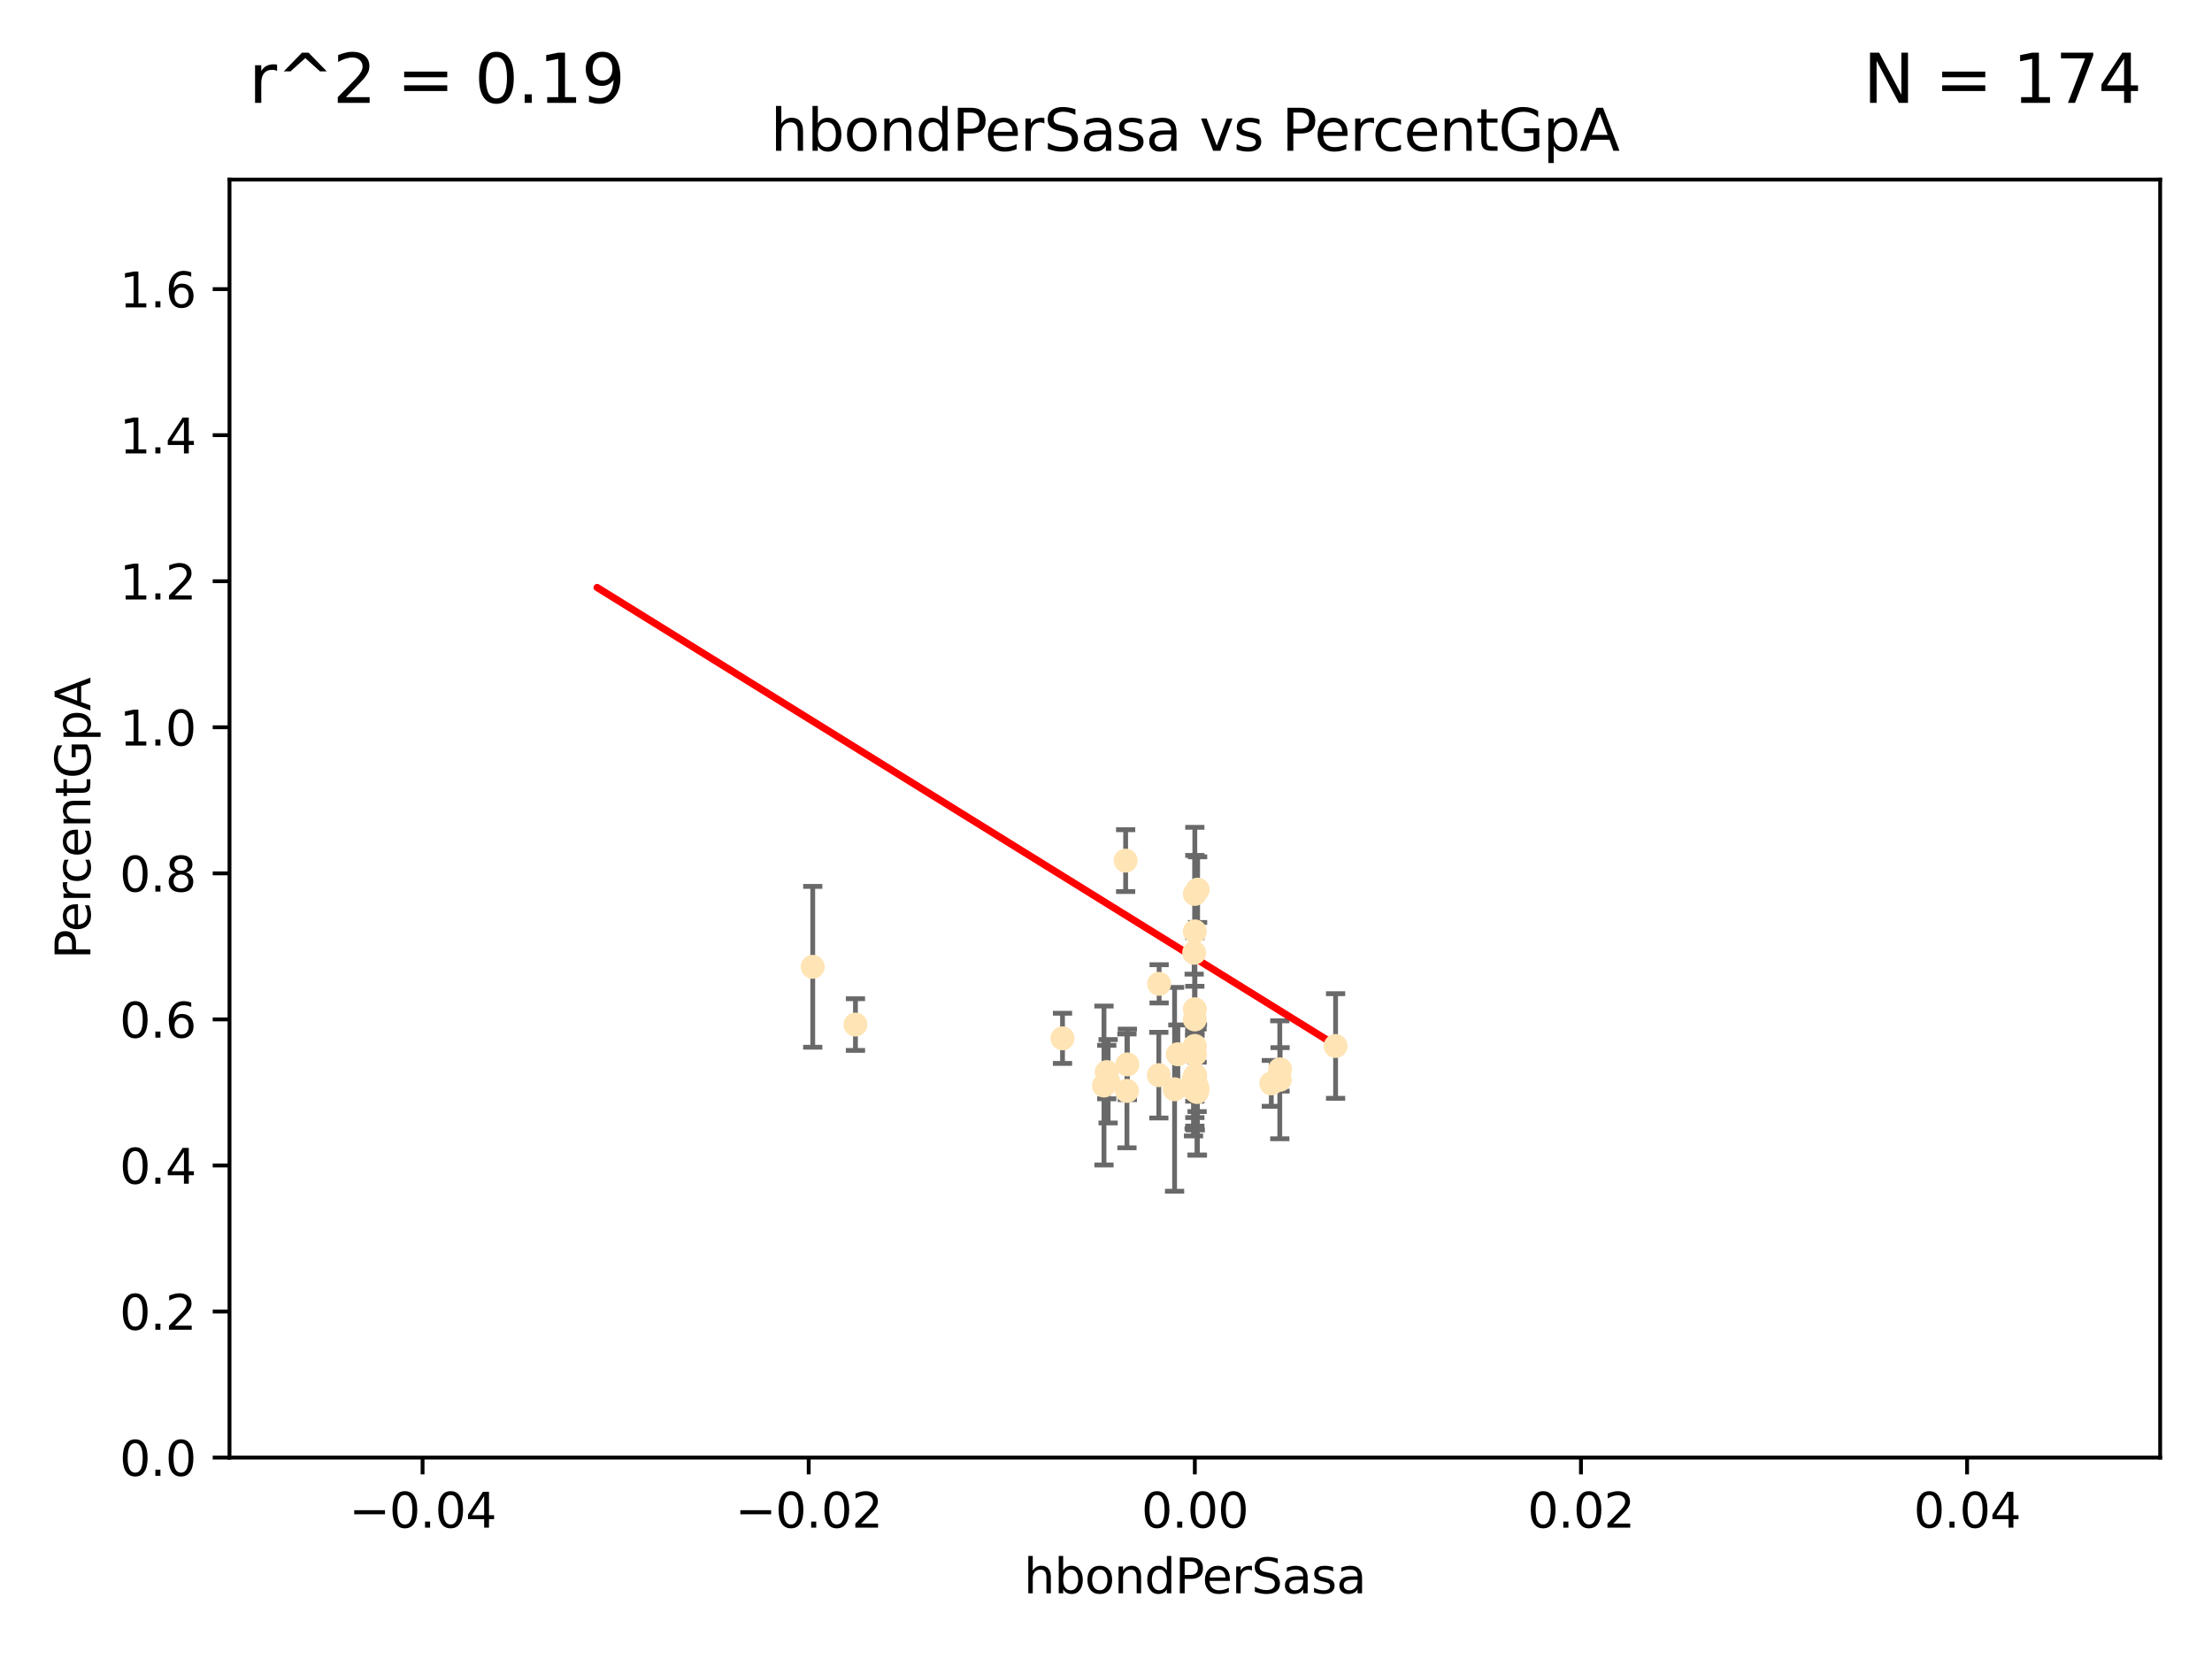 <?xml version="1.0" encoding="utf-8" standalone="no"?>
<!DOCTYPE svg PUBLIC "-//W3C//DTD SVG 1.1//EN"
  "http://www.w3.org/Graphics/SVG/1.1/DTD/svg11.dtd">
<svg xmlns:xlink="http://www.w3.org/1999/xlink" width="460.8pt" height="345.6pt" viewBox="0 0 460.8 345.6" xmlns="http://www.w3.org/2000/svg" version="1.1">
 <defs>
  <style type="text/css">*{stroke-linejoin: round; stroke-linecap: butt}</style>
 </defs>
 <g id="figure_1">
  <g id="patch_1">
   <path d="M 0 345.6 
L 460.8 345.6 
L 460.8 0 
L 0 0 
z
" style="fill: #ffffff"/>
  </g>
  <g id="axes_1">
   <g id="patch_2">
    <path d="M 47.81 303.64 
L 450 303.64 
L 450 37.411 
L 47.81 37.411 
z
" style="fill: #ffffff"/>
   </g>
   <g id="PathCollection_1">
    <defs>
     <path id="m3759fc45ab" d="M 0 1.118 
C 0.297 1.118 0.581 1 0.791 0.791 
C 1 0.581 1.118 0.297 1.118 0 
C 1.118 -0.297 1 -0.581 0.791 -0.791 
C 0.581 -1 0.297 -1.118 0 -1.118 
C -0.297 -1.118 -0.581 -1 -0.791 -0.791 
C -1 -0.581 -1.118 -0.297 -1.118 0 
C -1.118 0.297 -1 0.581 -0.791 0.791 
C -0.581 1 -0.297 1.118 0 1.118 
z
" style="stroke: #ffe4b5"/>
    </defs>
    <g clip-path="url(#pe366be7e6b)">
     <use xlink:href="#m3759fc45ab" x="249.382" y="226.411" style="fill: #ffe4b5; stroke: #ffe4b5"/>
     <use xlink:href="#m3759fc45ab" x="234.852" y="221.731" style="fill: #ffe4b5; stroke: #ffe4b5"/>
     <use xlink:href="#m3759fc45ab" x="248.905" y="186.224" style="fill: #ffe4b5; stroke: #ffe4b5"/>
     <use xlink:href="#m3759fc45ab" x="241.405" y="223.977" style="fill: #ffe4b5; stroke: #ffe4b5"/>
     <use xlink:href="#m3759fc45ab" x="230.842" y="225.249" style="fill: #ffe4b5; stroke: #ffe4b5"/>
     <use xlink:href="#m3759fc45ab" x="245.37" y="219.624" style="fill: #ffe4b5; stroke: #ffe4b5"/>
     <use xlink:href="#m3759fc45ab" x="229.982" y="226.135" style="fill: #ffe4b5; stroke: #ffe4b5"/>
     <use xlink:href="#m3759fc45ab" x="234.493" y="179.285" style="fill: #ffe4b5; stroke: #ffe4b5"/>
     <use xlink:href="#m3759fc45ab" x="248.905" y="224.484" style="fill: #ffe4b5; stroke: #ffe4b5"/>
     <use xlink:href="#m3759fc45ab" x="230.557" y="223.332" style="fill: #ffe4b5; stroke: #ffe4b5"/>
     <use xlink:href="#m3759fc45ab" x="264.839" y="225.686" style="fill: #ffe4b5; stroke: #ffe4b5"/>
     <use xlink:href="#m3759fc45ab" x="248.905" y="210.247" style="fill: #ffe4b5; stroke: #ffe4b5"/>
     <use xlink:href="#m3759fc45ab" x="248.931" y="219.631" style="fill: #ffe4b5; stroke: #ffe4b5"/>
     <use xlink:href="#m3759fc45ab" x="248.765" y="198.481" style="fill: #ffe4b5; stroke: #ffe4b5"/>
     <use xlink:href="#m3759fc45ab" x="241.469" y="204.951" style="fill: #ffe4b5; stroke: #ffe4b5"/>
     <use xlink:href="#m3759fc45ab" x="221.34" y="216.303" style="fill: #ffe4b5; stroke: #ffe4b5"/>
     <use xlink:href="#m3759fc45ab" x="249.445" y="227.029" style="fill: #ffe4b5; stroke: #ffe4b5"/>
     <use xlink:href="#m3759fc45ab" x="248.625" y="225.021" style="fill: #ffe4b5; stroke: #ffe4b5"/>
     <use xlink:href="#m3759fc45ab" x="248.765" y="227.043" style="fill: #ffe4b5; stroke: #ffe4b5"/>
     <use xlink:href="#m3759fc45ab" x="248.905" y="217.887" style="fill: #ffe4b5; stroke: #ffe4b5"/>
     <use xlink:href="#m3759fc45ab" x="248.905" y="194.031" style="fill: #ffe4b5; stroke: #ffe4b5"/>
     <use xlink:href="#m3759fc45ab" x="244.687" y="226.92" style="fill: #ffe4b5; stroke: #ffe4b5"/>
     <use xlink:href="#m3759fc45ab" x="266.604" y="224.942" style="fill: #ffe4b5; stroke: #ffe4b5"/>
     <use xlink:href="#m3759fc45ab" x="248.905" y="224.228" style="fill: #ffe4b5; stroke: #ffe4b5"/>
     <use xlink:href="#m3759fc45ab" x="278.229" y="217.903" style="fill: #ffe4b5; stroke: #ffe4b5"/>
     <use xlink:href="#m3759fc45ab" x="249.486" y="185.331" style="fill: #ffe4b5; stroke: #ffe4b5"/>
     <use xlink:href="#m3759fc45ab" x="234.763" y="227.252" style="fill: #ffe4b5; stroke: #ffe4b5"/>
     <use xlink:href="#m3759fc45ab" x="249.001" y="224.019" style="fill: #ffe4b5; stroke: #ffe4b5"/>
     <use xlink:href="#m3759fc45ab" x="178.207" y="213.437" style="fill: #ffe4b5; stroke: #ffe4b5"/>
     <use xlink:href="#m3759fc45ab" x="169.309" y="201.405" style="fill: #ffe4b5; stroke: #ffe4b5"/>
     <use xlink:href="#m3759fc45ab" x="249.365" y="227.487" style="fill: #ffe4b5; stroke: #ffe4b5"/>
     <use xlink:href="#m3759fc45ab" x="266.664" y="222.767" style="fill: #ffe4b5; stroke: #ffe4b5"/>
     <use xlink:href="#m3759fc45ab" x="248.905" y="212.364" style="fill: #ffe4b5; stroke: #ffe4b5"/>
    </g>
   </g>
   <g id="matplotlib.axis_1">
    <g id="xtick_1">
     <g id="line2d_1">
      <defs>
       <path id="m022134bac7" d="M 0 0 
L 0 3.5 
" style="stroke: #000000; stroke-width: 0.8"/>
      </defs>
      <g>
       <use xlink:href="#m022134bac7" x="88.029" y="303.64" style="stroke: #000000; stroke-width: 0.8"/>
      </g>
     </g>
     <g id="text_1">
      <!-- −0.04 -->
      <g transform="translate(72.706 318.238)scale(0.1 -0.1)">
       <defs>
        <path id="DejaVuSans-2212" d="M 678 2272 
L 4684 2272 
L 4684 1741 
L 678 1741 
L 678 2272 
z
" transform="scale(0.016)"/>
        <path id="DejaVuSans-30" d="M 2034 4250 
Q 1547 4250 1301 3770 
Q 1056 3291 1056 2328 
Q 1056 1369 1301 889 
Q 1547 409 2034 409 
Q 2525 409 2770 889 
Q 3016 1369 3016 2328 
Q 3016 3291 2770 3770 
Q 2525 4250 2034 4250 
z
M 2034 4750 
Q 2819 4750 3233 4129 
Q 3647 3509 3647 2328 
Q 3647 1150 3233 529 
Q 2819 -91 2034 -91 
Q 1250 -91 836 529 
Q 422 1150 422 2328 
Q 422 3509 836 4129 
Q 1250 4750 2034 4750 
z
" transform="scale(0.016)"/>
        <path id="DejaVuSans-2e" d="M 684 794 
L 1344 794 
L 1344 0 
L 684 0 
L 684 794 
z
" transform="scale(0.016)"/>
        <path id="DejaVuSans-34" d="M 2419 4116 
L 825 1625 
L 2419 1625 
L 2419 4116 
z
M 2253 4666 
L 3047 4666 
L 3047 1625 
L 3713 1625 
L 3713 1100 
L 3047 1100 
L 3047 0 
L 2419 0 
L 2419 1100 
L 313 1100 
L 313 1709 
L 2253 4666 
z
" transform="scale(0.016)"/>
       </defs>
       <use xlink:href="#DejaVuSans-2212"/>
       <use xlink:href="#DejaVuSans-30" x="83.789"/>
       <use xlink:href="#DejaVuSans-2e" x="147.412"/>
       <use xlink:href="#DejaVuSans-30" x="179.199"/>
       <use xlink:href="#DejaVuSans-34" x="242.822"/>
      </g>
     </g>
    </g>
    <g id="xtick_2">
     <g id="line2d_2">
      <g>
       <use xlink:href="#m022134bac7" x="168.467" y="303.64" style="stroke: #000000; stroke-width: 0.8"/>
      </g>
     </g>
     <g id="text_2">
      <!-- −0.02 -->
      <g transform="translate(153.144 318.238)scale(0.1 -0.1)">
       <defs>
        <path id="DejaVuSans-32" d="M 1228 531 
L 3431 531 
L 3431 0 
L 469 0 
L 469 531 
Q 828 903 1448 1529 
Q 2069 2156 2228 2338 
Q 2531 2678 2651 2914 
Q 2772 3150 2772 3378 
Q 2772 3750 2511 3984 
Q 2250 4219 1831 4219 
Q 1534 4219 1204 4116 
Q 875 4013 500 3803 
L 500 4441 
Q 881 4594 1212 4672 
Q 1544 4750 1819 4750 
Q 2544 4750 2975 4387 
Q 3406 4025 3406 3419 
Q 3406 3131 3298 2873 
Q 3191 2616 2906 2266 
Q 2828 2175 2409 1742 
Q 1991 1309 1228 531 
z
" transform="scale(0.016)"/>
       </defs>
       <use xlink:href="#DejaVuSans-2212"/>
       <use xlink:href="#DejaVuSans-30" x="83.789"/>
       <use xlink:href="#DejaVuSans-2e" x="147.412"/>
       <use xlink:href="#DejaVuSans-30" x="179.199"/>
       <use xlink:href="#DejaVuSans-32" x="242.822"/>
      </g>
     </g>
    </g>
    <g id="xtick_3">
     <g id="line2d_3">
      <g>
       <use xlink:href="#m022134bac7" x="248.905" y="303.64" style="stroke: #000000; stroke-width: 0.8"/>
      </g>
     </g>
     <g id="text_3">
      <!-- 0.00 -->
      <g transform="translate(237.772 318.238)scale(0.1 -0.1)">
       <use xlink:href="#DejaVuSans-30"/>
       <use xlink:href="#DejaVuSans-2e" x="63.623"/>
       <use xlink:href="#DejaVuSans-30" x="95.41"/>
       <use xlink:href="#DejaVuSans-30" x="159.033"/>
      </g>
     </g>
    </g>
    <g id="xtick_4">
     <g id="line2d_4">
      <g>
       <use xlink:href="#m022134bac7" x="329.343" y="303.64" style="stroke: #000000; stroke-width: 0.8"/>
      </g>
     </g>
     <g id="text_4">
      <!-- 0.02 -->
      <g transform="translate(318.21 318.238)scale(0.1 -0.1)">
       <use xlink:href="#DejaVuSans-30"/>
       <use xlink:href="#DejaVuSans-2e" x="63.623"/>
       <use xlink:href="#DejaVuSans-30" x="95.41"/>
       <use xlink:href="#DejaVuSans-32" x="159.033"/>
      </g>
     </g>
    </g>
    <g id="xtick_5">
     <g id="line2d_5">
      <g>
       <use xlink:href="#m022134bac7" x="409.781" y="303.64" style="stroke: #000000; stroke-width: 0.8"/>
      </g>
     </g>
     <g id="text_5">
      <!-- 0.04 -->
      <g transform="translate(398.648 318.238)scale(0.1 -0.1)">
       <use xlink:href="#DejaVuSans-30"/>
       <use xlink:href="#DejaVuSans-2e" x="63.623"/>
       <use xlink:href="#DejaVuSans-30" x="95.41"/>
       <use xlink:href="#DejaVuSans-34" x="159.033"/>
      </g>
     </g>
    </g>
    <g id="text_6">
     <!-- hbondPerSasa -->
     <g transform="translate(213.287 331.917)scale(0.1 -0.1)">
      <defs>
       <path id="DejaVuSans-68" d="M 3513 2113 
L 3513 0 
L 2938 0 
L 2938 2094 
Q 2938 2591 2744 2837 
Q 2550 3084 2163 3084 
Q 1697 3084 1428 2787 
Q 1159 2491 1159 1978 
L 1159 0 
L 581 0 
L 581 4863 
L 1159 4863 
L 1159 2956 
Q 1366 3272 1645 3428 
Q 1925 3584 2291 3584 
Q 2894 3584 3203 3211 
Q 3513 2838 3513 2113 
z
" transform="scale(0.016)"/>
       <path id="DejaVuSans-62" d="M 3116 1747 
Q 3116 2381 2855 2742 
Q 2594 3103 2138 3103 
Q 1681 3103 1420 2742 
Q 1159 2381 1159 1747 
Q 1159 1113 1420 752 
Q 1681 391 2138 391 
Q 2594 391 2855 752 
Q 3116 1113 3116 1747 
z
M 1159 2969 
Q 1341 3281 1617 3432 
Q 1894 3584 2278 3584 
Q 2916 3584 3314 3078 
Q 3713 2572 3713 1747 
Q 3713 922 3314 415 
Q 2916 -91 2278 -91 
Q 1894 -91 1617 61 
Q 1341 213 1159 525 
L 1159 0 
L 581 0 
L 581 4863 
L 1159 4863 
L 1159 2969 
z
" transform="scale(0.016)"/>
       <path id="DejaVuSans-6f" d="M 1959 3097 
Q 1497 3097 1228 2736 
Q 959 2375 959 1747 
Q 959 1119 1226 758 
Q 1494 397 1959 397 
Q 2419 397 2687 759 
Q 2956 1122 2956 1747 
Q 2956 2369 2687 2733 
Q 2419 3097 1959 3097 
z
M 1959 3584 
Q 2709 3584 3137 3096 
Q 3566 2609 3566 1747 
Q 3566 888 3137 398 
Q 2709 -91 1959 -91 
Q 1206 -91 779 398 
Q 353 888 353 1747 
Q 353 2609 779 3096 
Q 1206 3584 1959 3584 
z
" transform="scale(0.016)"/>
       <path id="DejaVuSans-6e" d="M 3513 2113 
L 3513 0 
L 2938 0 
L 2938 2094 
Q 2938 2591 2744 2837 
Q 2550 3084 2163 3084 
Q 1697 3084 1428 2787 
Q 1159 2491 1159 1978 
L 1159 0 
L 581 0 
L 581 3500 
L 1159 3500 
L 1159 2956 
Q 1366 3272 1645 3428 
Q 1925 3584 2291 3584 
Q 2894 3584 3203 3211 
Q 3513 2838 3513 2113 
z
" transform="scale(0.016)"/>
       <path id="DejaVuSans-64" d="M 2906 2969 
L 2906 4863 
L 3481 4863 
L 3481 0 
L 2906 0 
L 2906 525 
Q 2725 213 2448 61 
Q 2172 -91 1784 -91 
Q 1150 -91 751 415 
Q 353 922 353 1747 
Q 353 2572 751 3078 
Q 1150 3584 1784 3584 
Q 2172 3584 2448 3432 
Q 2725 3281 2906 2969 
z
M 947 1747 
Q 947 1113 1208 752 
Q 1469 391 1925 391 
Q 2381 391 2643 752 
Q 2906 1113 2906 1747 
Q 2906 2381 2643 2742 
Q 2381 3103 1925 3103 
Q 1469 3103 1208 2742 
Q 947 2381 947 1747 
z
" transform="scale(0.016)"/>
       <path id="DejaVuSans-50" d="M 1259 4147 
L 1259 2394 
L 2053 2394 
Q 2494 2394 2734 2622 
Q 2975 2850 2975 3272 
Q 2975 3691 2734 3919 
Q 2494 4147 2053 4147 
L 1259 4147 
z
M 628 4666 
L 2053 4666 
Q 2838 4666 3239 4311 
Q 3641 3956 3641 3272 
Q 3641 2581 3239 2228 
Q 2838 1875 2053 1875 
L 1259 1875 
L 1259 0 
L 628 0 
L 628 4666 
z
" transform="scale(0.016)"/>
       <path id="DejaVuSans-65" d="M 3597 1894 
L 3597 1613 
L 953 1613 
Q 991 1019 1311 708 
Q 1631 397 2203 397 
Q 2534 397 2845 478 
Q 3156 559 3463 722 
L 3463 178 
Q 3153 47 2828 -22 
Q 2503 -91 2169 -91 
Q 1331 -91 842 396 
Q 353 884 353 1716 
Q 353 2575 817 3079 
Q 1281 3584 2069 3584 
Q 2775 3584 3186 3129 
Q 3597 2675 3597 1894 
z
M 3022 2063 
Q 3016 2534 2758 2815 
Q 2500 3097 2075 3097 
Q 1594 3097 1305 2825 
Q 1016 2553 972 2059 
L 3022 2063 
z
" transform="scale(0.016)"/>
       <path id="DejaVuSans-72" d="M 2631 2963 
Q 2534 3019 2420 3045 
Q 2306 3072 2169 3072 
Q 1681 3072 1420 2755 
Q 1159 2438 1159 1844 
L 1159 0 
L 581 0 
L 581 3500 
L 1159 3500 
L 1159 2956 
Q 1341 3275 1631 3429 
Q 1922 3584 2338 3584 
Q 2397 3584 2469 3576 
Q 2541 3569 2628 3553 
L 2631 2963 
z
" transform="scale(0.016)"/>
       <path id="DejaVuSans-53" d="M 3425 4513 
L 3425 3897 
Q 3066 4069 2747 4153 
Q 2428 4238 2131 4238 
Q 1616 4238 1336 4038 
Q 1056 3838 1056 3469 
Q 1056 3159 1242 3001 
Q 1428 2844 1947 2747 
L 2328 2669 
Q 3034 2534 3370 2195 
Q 3706 1856 3706 1288 
Q 3706 609 3251 259 
Q 2797 -91 1919 -91 
Q 1588 -91 1214 -16 
Q 841 59 441 206 
L 441 856 
Q 825 641 1194 531 
Q 1563 422 1919 422 
Q 2459 422 2753 634 
Q 3047 847 3047 1241 
Q 3047 1584 2836 1778 
Q 2625 1972 2144 2069 
L 1759 2144 
Q 1053 2284 737 2584 
Q 422 2884 422 3419 
Q 422 4038 858 4394 
Q 1294 4750 2059 4750 
Q 2388 4750 2728 4690 
Q 3069 4631 3425 4513 
z
" transform="scale(0.016)"/>
       <path id="DejaVuSans-61" d="M 2194 1759 
Q 1497 1759 1228 1600 
Q 959 1441 959 1056 
Q 959 750 1161 570 
Q 1363 391 1709 391 
Q 2188 391 2477 730 
Q 2766 1069 2766 1631 
L 2766 1759 
L 2194 1759 
z
M 3341 1997 
L 3341 0 
L 2766 0 
L 2766 531 
Q 2569 213 2275 61 
Q 1981 -91 1556 -91 
Q 1019 -91 701 211 
Q 384 513 384 1019 
Q 384 1609 779 1909 
Q 1175 2209 1959 2209 
L 2766 2209 
L 2766 2266 
Q 2766 2663 2505 2880 
Q 2244 3097 1772 3097 
Q 1472 3097 1187 3025 
Q 903 2953 641 2809 
L 641 3341 
Q 956 3463 1253 3523 
Q 1550 3584 1831 3584 
Q 2591 3584 2966 3190 
Q 3341 2797 3341 1997 
z
" transform="scale(0.016)"/>
       <path id="DejaVuSans-73" d="M 2834 3397 
L 2834 2853 
Q 2591 2978 2328 3040 
Q 2066 3103 1784 3103 
Q 1356 3103 1142 2972 
Q 928 2841 928 2578 
Q 928 2378 1081 2264 
Q 1234 2150 1697 2047 
L 1894 2003 
Q 2506 1872 2764 1633 
Q 3022 1394 3022 966 
Q 3022 478 2636 193 
Q 2250 -91 1575 -91 
Q 1294 -91 989 -36 
Q 684 19 347 128 
L 347 722 
Q 666 556 975 473 
Q 1284 391 1588 391 
Q 1994 391 2212 530 
Q 2431 669 2431 922 
Q 2431 1156 2273 1281 
Q 2116 1406 1581 1522 
L 1381 1569 
Q 847 1681 609 1914 
Q 372 2147 372 2553 
Q 372 3047 722 3315 
Q 1072 3584 1716 3584 
Q 2034 3584 2315 3537 
Q 2597 3491 2834 3397 
z
" transform="scale(0.016)"/>
      </defs>
      <use xlink:href="#DejaVuSans-68"/>
      <use xlink:href="#DejaVuSans-62" x="63.379"/>
      <use xlink:href="#DejaVuSans-6f" x="126.855"/>
      <use xlink:href="#DejaVuSans-6e" x="188.037"/>
      <use xlink:href="#DejaVuSans-64" x="251.416"/>
      <use xlink:href="#DejaVuSans-50" x="314.893"/>
      <use xlink:href="#DejaVuSans-65" x="371.57"/>
      <use xlink:href="#DejaVuSans-72" x="433.094"/>
      <use xlink:href="#DejaVuSans-53" x="474.207"/>
      <use xlink:href="#DejaVuSans-61" x="537.684"/>
      <use xlink:href="#DejaVuSans-73" x="598.963"/>
      <use xlink:href="#DejaVuSans-61" x="651.062"/>
     </g>
    </g>
   </g>
   <g id="matplotlib.axis_2">
    <g id="ytick_1">
     <g id="line2d_6">
      <defs>
       <path id="m43d7840728" d="M 0 0 
L -3.5 0 
" style="stroke: #000000; stroke-width: 0.8"/>
      </defs>
      <g>
       <use xlink:href="#m43d7840728" x="47.81" y="303.64" style="stroke: #000000; stroke-width: 0.8"/>
      </g>
     </g>
     <g id="text_7">
      <!-- 0.0 -->
      <g transform="translate(24.907 307.439)scale(0.1 -0.1)">
       <use xlink:href="#DejaVuSans-30"/>
       <use xlink:href="#DejaVuSans-2e" x="63.623"/>
       <use xlink:href="#DejaVuSans-30" x="95.41"/>
      </g>
     </g>
    </g>
    <g id="ytick_2">
     <g id="line2d_7">
      <g>
       <use xlink:href="#m43d7840728" x="47.81" y="273.214" style="stroke: #000000; stroke-width: 0.8"/>
      </g>
     </g>
     <g id="text_8">
      <!-- 0.2 -->
      <g transform="translate(24.907 277.013)scale(0.1 -0.1)">
       <use xlink:href="#DejaVuSans-30"/>
       <use xlink:href="#DejaVuSans-2e" x="63.623"/>
       <use xlink:href="#DejaVuSans-32" x="95.41"/>
      </g>
     </g>
    </g>
    <g id="ytick_3">
     <g id="line2d_8">
      <g>
       <use xlink:href="#m43d7840728" x="47.81" y="242.788" style="stroke: #000000; stroke-width: 0.8"/>
      </g>
     </g>
     <g id="text_9">
      <!-- 0.4 -->
      <g transform="translate(24.907 246.587)scale(0.1 -0.1)">
       <use xlink:href="#DejaVuSans-30"/>
       <use xlink:href="#DejaVuSans-2e" x="63.623"/>
       <use xlink:href="#DejaVuSans-34" x="95.41"/>
      </g>
     </g>
    </g>
    <g id="ytick_4">
     <g id="line2d_9">
      <g>
       <use xlink:href="#m43d7840728" x="47.81" y="212.362" style="stroke: #000000; stroke-width: 0.8"/>
      </g>
     </g>
     <g id="text_10">
      <!-- 0.6 -->
      <g transform="translate(24.907 216.161)scale(0.1 -0.1)">
       <defs>
        <path id="DejaVuSans-36" d="M 2113 2584 
Q 1688 2584 1439 2293 
Q 1191 2003 1191 1497 
Q 1191 994 1439 701 
Q 1688 409 2113 409 
Q 2538 409 2786 701 
Q 3034 994 3034 1497 
Q 3034 2003 2786 2293 
Q 2538 2584 2113 2584 
z
M 3366 4563 
L 3366 3988 
Q 3128 4100 2886 4159 
Q 2644 4219 2406 4219 
Q 1781 4219 1451 3797 
Q 1122 3375 1075 2522 
Q 1259 2794 1537 2939 
Q 1816 3084 2150 3084 
Q 2853 3084 3261 2657 
Q 3669 2231 3669 1497 
Q 3669 778 3244 343 
Q 2819 -91 2113 -91 
Q 1303 -91 875 529 
Q 447 1150 447 2328 
Q 447 3434 972 4092 
Q 1497 4750 2381 4750 
Q 2619 4750 2861 4703 
Q 3103 4656 3366 4563 
z
" transform="scale(0.016)"/>
       </defs>
       <use xlink:href="#DejaVuSans-30"/>
       <use xlink:href="#DejaVuSans-2e" x="63.623"/>
       <use xlink:href="#DejaVuSans-36" x="95.41"/>
      </g>
     </g>
    </g>
    <g id="ytick_5">
     <g id="line2d_10">
      <g>
       <use xlink:href="#m43d7840728" x="47.81" y="181.935" style="stroke: #000000; stroke-width: 0.8"/>
      </g>
     </g>
     <g id="text_11">
      <!-- 0.8 -->
      <g transform="translate(24.907 185.735)scale(0.1 -0.1)">
       <defs>
        <path id="DejaVuSans-38" d="M 2034 2216 
Q 1584 2216 1326 1975 
Q 1069 1734 1069 1313 
Q 1069 891 1326 650 
Q 1584 409 2034 409 
Q 2484 409 2743 651 
Q 3003 894 3003 1313 
Q 3003 1734 2745 1975 
Q 2488 2216 2034 2216 
z
M 1403 2484 
Q 997 2584 770 2862 
Q 544 3141 544 3541 
Q 544 4100 942 4425 
Q 1341 4750 2034 4750 
Q 2731 4750 3128 4425 
Q 3525 4100 3525 3541 
Q 3525 3141 3298 2862 
Q 3072 2584 2669 2484 
Q 3125 2378 3379 2068 
Q 3634 1759 3634 1313 
Q 3634 634 3220 271 
Q 2806 -91 2034 -91 
Q 1263 -91 848 271 
Q 434 634 434 1313 
Q 434 1759 690 2068 
Q 947 2378 1403 2484 
z
M 1172 3481 
Q 1172 3119 1398 2916 
Q 1625 2713 2034 2713 
Q 2441 2713 2670 2916 
Q 2900 3119 2900 3481 
Q 2900 3844 2670 4047 
Q 2441 4250 2034 4250 
Q 1625 4250 1398 4047 
Q 1172 3844 1172 3481 
z
" transform="scale(0.016)"/>
       </defs>
       <use xlink:href="#DejaVuSans-30"/>
       <use xlink:href="#DejaVuSans-2e" x="63.623"/>
       <use xlink:href="#DejaVuSans-38" x="95.41"/>
      </g>
     </g>
    </g>
    <g id="ytick_6">
     <g id="line2d_11">
      <g>
       <use xlink:href="#m43d7840728" x="47.81" y="151.509" style="stroke: #000000; stroke-width: 0.8"/>
      </g>
     </g>
     <g id="text_12">
      <!-- 1.0 -->
      <g transform="translate(24.907 155.308)scale(0.1 -0.1)">
       <defs>
        <path id="DejaVuSans-31" d="M 794 531 
L 1825 531 
L 1825 4091 
L 703 3866 
L 703 4441 
L 1819 4666 
L 2450 4666 
L 2450 531 
L 3481 531 
L 3481 0 
L 794 0 
L 794 531 
z
" transform="scale(0.016)"/>
       </defs>
       <use xlink:href="#DejaVuSans-31"/>
       <use xlink:href="#DejaVuSans-2e" x="63.623"/>
       <use xlink:href="#DejaVuSans-30" x="95.41"/>
      </g>
     </g>
    </g>
    <g id="ytick_7">
     <g id="line2d_12">
      <g>
       <use xlink:href="#m43d7840728" x="47.81" y="121.083" style="stroke: #000000; stroke-width: 0.8"/>
      </g>
     </g>
     <g id="text_13">
      <!-- 1.2 -->
      <g transform="translate(24.907 124.882)scale(0.1 -0.1)">
       <use xlink:href="#DejaVuSans-31"/>
       <use xlink:href="#DejaVuSans-2e" x="63.623"/>
       <use xlink:href="#DejaVuSans-32" x="95.41"/>
      </g>
     </g>
    </g>
    <g id="ytick_8">
     <g id="line2d_13">
      <g>
       <use xlink:href="#m43d7840728" x="47.81" y="90.657" style="stroke: #000000; stroke-width: 0.8"/>
      </g>
     </g>
     <g id="text_14">
      <!-- 1.4 -->
      <g transform="translate(24.907 94.456)scale(0.1 -0.1)">
       <use xlink:href="#DejaVuSans-31"/>
       <use xlink:href="#DejaVuSans-2e" x="63.623"/>
       <use xlink:href="#DejaVuSans-34" x="95.41"/>
      </g>
     </g>
    </g>
    <g id="ytick_9">
     <g id="line2d_14">
      <g>
       <use xlink:href="#m43d7840728" x="47.81" y="60.231" style="stroke: #000000; stroke-width: 0.8"/>
      </g>
     </g>
     <g id="text_15">
      <!-- 1.6 -->
      <g transform="translate(24.907 64.03)scale(0.1 -0.1)">
       <use xlink:href="#DejaVuSans-31"/>
       <use xlink:href="#DejaVuSans-2e" x="63.623"/>
       <use xlink:href="#DejaVuSans-36" x="95.41"/>
      </g>
     </g>
    </g>
    <g id="text_16">
     <!-- PercentGpA -->
     <g transform="translate(18.827 199.802)rotate(-90)scale(0.1 -0.1)">
      <defs>
       <path id="DejaVuSans-63" d="M 3122 3366 
L 3122 2828 
Q 2878 2963 2633 3030 
Q 2388 3097 2138 3097 
Q 1578 3097 1268 2742 
Q 959 2388 959 1747 
Q 959 1106 1268 751 
Q 1578 397 2138 397 
Q 2388 397 2633 464 
Q 2878 531 3122 666 
L 3122 134 
Q 2881 22 2623 -34 
Q 2366 -91 2075 -91 
Q 1284 -91 818 406 
Q 353 903 353 1747 
Q 353 2603 823 3093 
Q 1294 3584 2113 3584 
Q 2378 3584 2631 3529 
Q 2884 3475 3122 3366 
z
" transform="scale(0.016)"/>
       <path id="DejaVuSans-74" d="M 1172 4494 
L 1172 3500 
L 2356 3500 
L 2356 3053 
L 1172 3053 
L 1172 1153 
Q 1172 725 1289 603 
Q 1406 481 1766 481 
L 2356 481 
L 2356 0 
L 1766 0 
Q 1100 0 847 248 
Q 594 497 594 1153 
L 594 3053 
L 172 3053 
L 172 3500 
L 594 3500 
L 594 4494 
L 1172 4494 
z
" transform="scale(0.016)"/>
       <path id="DejaVuSans-47" d="M 3809 666 
L 3809 1919 
L 2778 1919 
L 2778 2438 
L 4434 2438 
L 4434 434 
Q 4069 175 3628 42 
Q 3188 -91 2688 -91 
Q 1594 -91 976 548 
Q 359 1188 359 2328 
Q 359 3472 976 4111 
Q 1594 4750 2688 4750 
Q 3144 4750 3555 4637 
Q 3966 4525 4313 4306 
L 4313 3634 
Q 3963 3931 3569 4081 
Q 3175 4231 2741 4231 
Q 1884 4231 1454 3753 
Q 1025 3275 1025 2328 
Q 1025 1384 1454 906 
Q 1884 428 2741 428 
Q 3075 428 3337 486 
Q 3600 544 3809 666 
z
" transform="scale(0.016)"/>
       <path id="DejaVuSans-70" d="M 1159 525 
L 1159 -1331 
L 581 -1331 
L 581 3500 
L 1159 3500 
L 1159 2969 
Q 1341 3281 1617 3432 
Q 1894 3584 2278 3584 
Q 2916 3584 3314 3078 
Q 3713 2572 3713 1747 
Q 3713 922 3314 415 
Q 2916 -91 2278 -91 
Q 1894 -91 1617 61 
Q 1341 213 1159 525 
z
M 3116 1747 
Q 3116 2381 2855 2742 
Q 2594 3103 2138 3103 
Q 1681 3103 1420 2742 
Q 1159 2381 1159 1747 
Q 1159 1113 1420 752 
Q 1681 391 2138 391 
Q 2594 391 2855 752 
Q 3116 1113 3116 1747 
z
" transform="scale(0.016)"/>
       <path id="DejaVuSans-41" d="M 2188 4044 
L 1331 1722 
L 3047 1722 
L 2188 4044 
z
M 1831 4666 
L 2547 4666 
L 4325 0 
L 3669 0 
L 3244 1197 
L 1141 1197 
L 716 0 
L 50 0 
L 1831 4666 
z
" transform="scale(0.016)"/>
      </defs>
      <use xlink:href="#DejaVuSans-50"/>
      <use xlink:href="#DejaVuSans-65" x="56.678"/>
      <use xlink:href="#DejaVuSans-72" x="118.201"/>
      <use xlink:href="#DejaVuSans-63" x="157.064"/>
      <use xlink:href="#DejaVuSans-65" x="212.045"/>
      <use xlink:href="#DejaVuSans-6e" x="273.568"/>
      <use xlink:href="#DejaVuSans-74" x="336.947"/>
      <use xlink:href="#DejaVuSans-47" x="376.156"/>
      <use xlink:href="#DejaVuSans-70" x="453.646"/>
      <use xlink:href="#DejaVuSans-41" x="517.123"/>
     </g>
    </g>
   </g>
   <g id="LineCollection_1">
    <path d="M 249.382 231.559 
L 249.382 221.262 
" clip-path="url(#pe366be7e6b)" style="fill: none; stroke: #696969"/>
    <path d="M 234.852 229.083 
L 234.852 214.379 
" clip-path="url(#pe366be7e6b)" style="fill: none; stroke: #696969"/>
    <path d="M 248.905 194.25 
L 248.905 178.199 
" clip-path="url(#pe366be7e6b)" style="fill: none; stroke: #696969"/>
    <path d="M 241.405 232.904 
L 241.405 215.05 
" clip-path="url(#pe366be7e6b)" style="fill: none; stroke: #696969"/>
    <path d="M 230.842 233.934 
L 230.842 216.564 
" clip-path="url(#pe366be7e6b)" style="fill: none; stroke: #696969"/>
    <path d="M 245.37 225.731 
L 245.37 213.516 
" clip-path="url(#pe366be7e6b)" style="fill: none; stroke: #696969"/>
    <path d="M 229.982 242.688 
L 229.982 209.582 
" clip-path="url(#pe366be7e6b)" style="fill: none; stroke: #696969"/>
    <path d="M 234.493 185.727 
L 234.493 172.842 
" clip-path="url(#pe366be7e6b)" style="fill: none; stroke: #696969"/>
    <path d="M 248.905 234.588 
L 248.905 214.38 
" clip-path="url(#pe366be7e6b)" style="fill: none; stroke: #696969"/>
    <path d="M 230.557 228.9 
L 230.557 217.765 
" clip-path="url(#pe366be7e6b)" style="fill: none; stroke: #696969"/>
    <path d="M 264.839 230.461 
L 264.839 220.911 
" clip-path="url(#pe366be7e6b)" style="fill: none; stroke: #696969"/>
    <path d="M 248.905 215.032 
L 248.905 205.463 
" clip-path="url(#pe366be7e6b)" style="fill: none; stroke: #696969"/>
    <path d="M 248.931 220.906 
L 248.931 218.356 
" clip-path="url(#pe366be7e6b)" style="fill: none; stroke: #696969"/>
    <path d="M 248.765 202.928 
L 248.765 194.034 
" clip-path="url(#pe366be7e6b)" style="fill: none; stroke: #696969"/>
    <path d="M 241.469 208.934 
L 241.469 200.969 
" clip-path="url(#pe366be7e6b)" style="fill: none; stroke: #696969"/>
    <path d="M 221.34 221.528 
L 221.34 211.077 
" clip-path="url(#pe366be7e6b)" style="fill: none; stroke: #696969"/>
    <path d="M 249.445 240.638 
L 249.445 213.42 
" clip-path="url(#pe366be7e6b)" style="fill: none; stroke: #696969"/>
    <path d="M 248.625 236.633 
L 248.625 213.409 
" clip-path="url(#pe366be7e6b)" style="fill: none; stroke: #696969"/>
    <path d="M 248.765 235.144 
L 248.765 218.942 
" clip-path="url(#pe366be7e6b)" style="fill: none; stroke: #696969"/>
    <path d="M 248.905 223.795 
L 248.905 211.979 
" clip-path="url(#pe366be7e6b)" style="fill: none; stroke: #696969"/>
    <path d="M 248.905 215.715 
L 248.905 172.348 
" clip-path="url(#pe366be7e6b)" style="fill: none; stroke: #696969"/>
    <path d="M 244.687 248.148 
L 244.687 205.692 
" clip-path="url(#pe366be7e6b)" style="fill: none; stroke: #696969"/>
    <path d="M 266.604 237.227 
L 266.604 212.657 
" clip-path="url(#pe366be7e6b)" style="fill: none; stroke: #696969"/>
    <path d="M 248.905 232.817 
L 248.905 215.638 
" clip-path="url(#pe366be7e6b)" style="fill: none; stroke: #696969"/>
    <path d="M 278.229 228.801 
L 278.229 207.004 
" clip-path="url(#pe366be7e6b)" style="fill: none; stroke: #696969"/>
    <path d="M 249.486 192.169 
L 249.486 178.494 
" clip-path="url(#pe366be7e6b)" style="fill: none; stroke: #696969"/>
    <path d="M 234.763 239.103 
L 234.763 215.401 
" clip-path="url(#pe366be7e6b)" style="fill: none; stroke: #696969"/>
    <path d="M 249.001 235.397 
L 249.001 212.641 
" clip-path="url(#pe366be7e6b)" style="fill: none; stroke: #696969"/>
    <path d="M 178.207 218.815 
L 178.207 208.058 
" clip-path="url(#pe366be7e6b)" style="fill: none; stroke: #696969"/>
    <path d="M 169.309 218.157 
L 169.309 184.653 
" clip-path="url(#pe366be7e6b)" style="fill: none; stroke: #696969"/>
    <path d="M 249.365 240.614 
L 249.365 214.36 
" clip-path="url(#pe366be7e6b)" style="fill: none; stroke: #696969"/>
    <path d="M 266.664 227.296 
L 266.664 218.238 
" clip-path="url(#pe366be7e6b)" style="fill: none; stroke: #696969"/>
    <path d="M 248.905 229.396 
L 248.905 195.331 
" clip-path="url(#pe366be7e6b)" style="fill: none; stroke: #696969"/>
   </g>
   <g id="line2d_15">
    <defs>
     <path id="mf71546ab11" d="M 2 0 
L -2 -0 
" style="stroke: #696969"/>
    </defs>
    <g clip-path="url(#pe366be7e6b)">
     <use xlink:href="#mf71546ab11" x="249.382" y="231.559" style="fill: #696969; stroke: #696969"/>
     <use xlink:href="#mf71546ab11" x="234.852" y="229.083" style="fill: #696969; stroke: #696969"/>
     <use xlink:href="#mf71546ab11" x="248.905" y="194.25" style="fill: #696969; stroke: #696969"/>
     <use xlink:href="#mf71546ab11" x="241.405" y="232.904" style="fill: #696969; stroke: #696969"/>
     <use xlink:href="#mf71546ab11" x="230.842" y="233.934" style="fill: #696969; stroke: #696969"/>
     <use xlink:href="#mf71546ab11" x="245.37" y="225.731" style="fill: #696969; stroke: #696969"/>
     <use xlink:href="#mf71546ab11" x="229.982" y="242.688" style="fill: #696969; stroke: #696969"/>
     <use xlink:href="#mf71546ab11" x="234.493" y="185.727" style="fill: #696969; stroke: #696969"/>
     <use xlink:href="#mf71546ab11" x="248.905" y="234.588" style="fill: #696969; stroke: #696969"/>
     <use xlink:href="#mf71546ab11" x="230.557" y="228.9" style="fill: #696969; stroke: #696969"/>
     <use xlink:href="#mf71546ab11" x="264.839" y="230.461" style="fill: #696969; stroke: #696969"/>
     <use xlink:href="#mf71546ab11" x="248.905" y="215.032" style="fill: #696969; stroke: #696969"/>
     <use xlink:href="#mf71546ab11" x="248.931" y="220.906" style="fill: #696969; stroke: #696969"/>
     <use xlink:href="#mf71546ab11" x="248.765" y="202.928" style="fill: #696969; stroke: #696969"/>
     <use xlink:href="#mf71546ab11" x="241.469" y="208.934" style="fill: #696969; stroke: #696969"/>
     <use xlink:href="#mf71546ab11" x="221.34" y="221.528" style="fill: #696969; stroke: #696969"/>
     <use xlink:href="#mf71546ab11" x="249.445" y="240.638" style="fill: #696969; stroke: #696969"/>
     <use xlink:href="#mf71546ab11" x="248.625" y="236.633" style="fill: #696969; stroke: #696969"/>
     <use xlink:href="#mf71546ab11" x="248.765" y="235.144" style="fill: #696969; stroke: #696969"/>
     <use xlink:href="#mf71546ab11" x="248.905" y="223.795" style="fill: #696969; stroke: #696969"/>
     <use xlink:href="#mf71546ab11" x="248.905" y="215.715" style="fill: #696969; stroke: #696969"/>
     <use xlink:href="#mf71546ab11" x="244.687" y="248.148" style="fill: #696969; stroke: #696969"/>
     <use xlink:href="#mf71546ab11" x="266.604" y="237.227" style="fill: #696969; stroke: #696969"/>
     <use xlink:href="#mf71546ab11" x="248.905" y="232.817" style="fill: #696969; stroke: #696969"/>
     <use xlink:href="#mf71546ab11" x="278.229" y="228.801" style="fill: #696969; stroke: #696969"/>
     <use xlink:href="#mf71546ab11" x="249.486" y="192.169" style="fill: #696969; stroke: #696969"/>
     <use xlink:href="#mf71546ab11" x="234.763" y="239.103" style="fill: #696969; stroke: #696969"/>
     <use xlink:href="#mf71546ab11" x="249.001" y="235.397" style="fill: #696969; stroke: #696969"/>
     <use xlink:href="#mf71546ab11" x="178.207" y="218.815" style="fill: #696969; stroke: #696969"/>
     <use xlink:href="#mf71546ab11" x="169.309" y="218.157" style="fill: #696969; stroke: #696969"/>
     <use xlink:href="#mf71546ab11" x="249.365" y="240.614" style="fill: #696969; stroke: #696969"/>
     <use xlink:href="#mf71546ab11" x="266.664" y="227.296" style="fill: #696969; stroke: #696969"/>
     <use xlink:href="#mf71546ab11" x="248.905" y="229.396" style="fill: #696969; stroke: #696969"/>
    </g>
   </g>
   <g id="line2d_16">
    <g clip-path="url(#pe366be7e6b)">
     <use xlink:href="#mf71546ab11" x="249.382" y="221.262" style="fill: #696969; stroke: #696969"/>
     <use xlink:href="#mf71546ab11" x="234.852" y="214.379" style="fill: #696969; stroke: #696969"/>
     <use xlink:href="#mf71546ab11" x="248.905" y="178.199" style="fill: #696969; stroke: #696969"/>
     <use xlink:href="#mf71546ab11" x="241.405" y="215.05" style="fill: #696969; stroke: #696969"/>
     <use xlink:href="#mf71546ab11" x="230.842" y="216.564" style="fill: #696969; stroke: #696969"/>
     <use xlink:href="#mf71546ab11" x="245.37" y="213.516" style="fill: #696969; stroke: #696969"/>
     <use xlink:href="#mf71546ab11" x="229.982" y="209.582" style="fill: #696969; stroke: #696969"/>
     <use xlink:href="#mf71546ab11" x="234.493" y="172.842" style="fill: #696969; stroke: #696969"/>
     <use xlink:href="#mf71546ab11" x="248.905" y="214.38" style="fill: #696969; stroke: #696969"/>
     <use xlink:href="#mf71546ab11" x="230.557" y="217.765" style="fill: #696969; stroke: #696969"/>
     <use xlink:href="#mf71546ab11" x="264.839" y="220.911" style="fill: #696969; stroke: #696969"/>
     <use xlink:href="#mf71546ab11" x="248.905" y="205.463" style="fill: #696969; stroke: #696969"/>
     <use xlink:href="#mf71546ab11" x="248.931" y="218.356" style="fill: #696969; stroke: #696969"/>
     <use xlink:href="#mf71546ab11" x="248.765" y="194.034" style="fill: #696969; stroke: #696969"/>
     <use xlink:href="#mf71546ab11" x="241.469" y="200.969" style="fill: #696969; stroke: #696969"/>
     <use xlink:href="#mf71546ab11" x="221.34" y="211.077" style="fill: #696969; stroke: #696969"/>
     <use xlink:href="#mf71546ab11" x="249.445" y="213.42" style="fill: #696969; stroke: #696969"/>
     <use xlink:href="#mf71546ab11" x="248.625" y="213.409" style="fill: #696969; stroke: #696969"/>
     <use xlink:href="#mf71546ab11" x="248.765" y="218.942" style="fill: #696969; stroke: #696969"/>
     <use xlink:href="#mf71546ab11" x="248.905" y="211.979" style="fill: #696969; stroke: #696969"/>
     <use xlink:href="#mf71546ab11" x="248.905" y="172.348" style="fill: #696969; stroke: #696969"/>
     <use xlink:href="#mf71546ab11" x="244.687" y="205.692" style="fill: #696969; stroke: #696969"/>
     <use xlink:href="#mf71546ab11" x="266.604" y="212.657" style="fill: #696969; stroke: #696969"/>
     <use xlink:href="#mf71546ab11" x="248.905" y="215.638" style="fill: #696969; stroke: #696969"/>
     <use xlink:href="#mf71546ab11" x="278.229" y="207.004" style="fill: #696969; stroke: #696969"/>
     <use xlink:href="#mf71546ab11" x="249.486" y="178.494" style="fill: #696969; stroke: #696969"/>
     <use xlink:href="#mf71546ab11" x="234.763" y="215.401" style="fill: #696969; stroke: #696969"/>
     <use xlink:href="#mf71546ab11" x="249.001" y="212.641" style="fill: #696969; stroke: #696969"/>
     <use xlink:href="#mf71546ab11" x="178.207" y="208.058" style="fill: #696969; stroke: #696969"/>
     <use xlink:href="#mf71546ab11" x="169.309" y="184.653" style="fill: #696969; stroke: #696969"/>
     <use xlink:href="#mf71546ab11" x="249.365" y="214.36" style="fill: #696969; stroke: #696969"/>
     <use xlink:href="#mf71546ab11" x="266.664" y="218.238" style="fill: #696969; stroke: #696969"/>
     <use xlink:href="#mf71546ab11" x="248.905" y="195.331" style="fill: #696969; stroke: #696969"/>
    </g>
   </g>
   <g id="line2d_17">
    <path d="M 186.841 161.097 
L 278.229 217.742 
L 124.387 122.386 
L 248.905 199.566 
" clip-path="url(#pe366be7e6b)" style="fill: none; stroke: #ff0000; stroke-width: 1.5; stroke-linecap: square"/>
   </g>
   <g id="line2d_18">
    <defs>
     <path id="ma43e4f4341" d="M 0 2 
C 0.53 2 1.039 1.789 1.414 1.414 
C 1.789 1.039 2 0.53 2 0 
C 2 -0.53 1.789 -1.039 1.414 -1.414 
C 1.039 -1.789 0.53 -2 0 -2 
C -0.53 -2 -1.039 -1.789 -1.414 -1.414 
C -1.789 -1.039 -2 -0.53 -2 0 
C -2 0.53 -1.789 1.039 -1.414 1.414 
C -1.039 1.789 -0.53 2 0 2 
z
" style="stroke: #ffe4b5"/>
    </defs>
    <g clip-path="url(#pe366be7e6b)">
     <use xlink:href="#ma43e4f4341" x="249.382" y="226.411" style="fill: #ffe4b5; stroke: #ffe4b5"/>
     <use xlink:href="#ma43e4f4341" x="234.852" y="221.731" style="fill: #ffe4b5; stroke: #ffe4b5"/>
     <use xlink:href="#ma43e4f4341" x="248.905" y="186.224" style="fill: #ffe4b5; stroke: #ffe4b5"/>
     <use xlink:href="#ma43e4f4341" x="241.405" y="223.977" style="fill: #ffe4b5; stroke: #ffe4b5"/>
     <use xlink:href="#ma43e4f4341" x="230.842" y="225.249" style="fill: #ffe4b5; stroke: #ffe4b5"/>
     <use xlink:href="#ma43e4f4341" x="245.37" y="219.624" style="fill: #ffe4b5; stroke: #ffe4b5"/>
     <use xlink:href="#ma43e4f4341" x="229.982" y="226.135" style="fill: #ffe4b5; stroke: #ffe4b5"/>
     <use xlink:href="#ma43e4f4341" x="234.493" y="179.285" style="fill: #ffe4b5; stroke: #ffe4b5"/>
     <use xlink:href="#ma43e4f4341" x="248.905" y="224.484" style="fill: #ffe4b5; stroke: #ffe4b5"/>
     <use xlink:href="#ma43e4f4341" x="230.557" y="223.332" style="fill: #ffe4b5; stroke: #ffe4b5"/>
     <use xlink:href="#ma43e4f4341" x="264.839" y="225.686" style="fill: #ffe4b5; stroke: #ffe4b5"/>
     <use xlink:href="#ma43e4f4341" x="248.905" y="210.247" style="fill: #ffe4b5; stroke: #ffe4b5"/>
     <use xlink:href="#ma43e4f4341" x="248.931" y="219.631" style="fill: #ffe4b5; stroke: #ffe4b5"/>
     <use xlink:href="#ma43e4f4341" x="248.765" y="198.481" style="fill: #ffe4b5; stroke: #ffe4b5"/>
     <use xlink:href="#ma43e4f4341" x="241.469" y="204.951" style="fill: #ffe4b5; stroke: #ffe4b5"/>
     <use xlink:href="#ma43e4f4341" x="221.34" y="216.303" style="fill: #ffe4b5; stroke: #ffe4b5"/>
     <use xlink:href="#ma43e4f4341" x="249.445" y="227.029" style="fill: #ffe4b5; stroke: #ffe4b5"/>
     <use xlink:href="#ma43e4f4341" x="248.625" y="225.021" style="fill: #ffe4b5; stroke: #ffe4b5"/>
     <use xlink:href="#ma43e4f4341" x="248.765" y="227.043" style="fill: #ffe4b5; stroke: #ffe4b5"/>
     <use xlink:href="#ma43e4f4341" x="248.905" y="217.887" style="fill: #ffe4b5; stroke: #ffe4b5"/>
     <use xlink:href="#ma43e4f4341" x="248.905" y="194.031" style="fill: #ffe4b5; stroke: #ffe4b5"/>
     <use xlink:href="#ma43e4f4341" x="244.687" y="226.92" style="fill: #ffe4b5; stroke: #ffe4b5"/>
     <use xlink:href="#ma43e4f4341" x="266.604" y="224.942" style="fill: #ffe4b5; stroke: #ffe4b5"/>
     <use xlink:href="#ma43e4f4341" x="248.905" y="224.228" style="fill: #ffe4b5; stroke: #ffe4b5"/>
     <use xlink:href="#ma43e4f4341" x="278.229" y="217.903" style="fill: #ffe4b5; stroke: #ffe4b5"/>
     <use xlink:href="#ma43e4f4341" x="249.486" y="185.331" style="fill: #ffe4b5; stroke: #ffe4b5"/>
     <use xlink:href="#ma43e4f4341" x="234.763" y="227.252" style="fill: #ffe4b5; stroke: #ffe4b5"/>
     <use xlink:href="#ma43e4f4341" x="249.001" y="224.019" style="fill: #ffe4b5; stroke: #ffe4b5"/>
     <use xlink:href="#ma43e4f4341" x="178.207" y="213.437" style="fill: #ffe4b5; stroke: #ffe4b5"/>
     <use xlink:href="#ma43e4f4341" x="169.309" y="201.405" style="fill: #ffe4b5; stroke: #ffe4b5"/>
     <use xlink:href="#ma43e4f4341" x="249.365" y="227.487" style="fill: #ffe4b5; stroke: #ffe4b5"/>
     <use xlink:href="#ma43e4f4341" x="266.664" y="222.767" style="fill: #ffe4b5; stroke: #ffe4b5"/>
     <use xlink:href="#ma43e4f4341" x="248.905" y="212.364" style="fill: #ffe4b5; stroke: #ffe4b5"/>
    </g>
   </g>
   <g id="patch_3">
    <path d="M 47.81 303.64 
L 47.81 37.411 
" style="fill: none; stroke: #000000; stroke-width: 0.8; stroke-linejoin: miter; stroke-linecap: square"/>
   </g>
   <g id="patch_4">
    <path d="M 450 303.64 
L 450 37.411 
" style="fill: none; stroke: #000000; stroke-width: 0.8; stroke-linejoin: miter; stroke-linecap: square"/>
   </g>
   <g id="patch_5">
    <path d="M 47.81 303.64 
L 450 303.64 
" style="fill: none; stroke: #000000; stroke-width: 0.8; stroke-linejoin: miter; stroke-linecap: square"/>
   </g>
   <g id="patch_6">
    <path d="M 47.81 37.411 
L 450 37.411 
" style="fill: none; stroke: #000000; stroke-width: 0.8; stroke-linejoin: miter; stroke-linecap: square"/>
   </g>
   <g id="text_17">
    <!-- N = 174 -->
    <g transform="translate(388.152 21.426)scale(0.14 -0.14)">
     <defs>
      <path id="DejaVuSans-4e" d="M 628 4666 
L 1478 4666 
L 3547 763 
L 3547 4666 
L 4159 4666 
L 4159 0 
L 3309 0 
L 1241 3903 
L 1241 0 
L 628 0 
L 628 4666 
z
" transform="scale(0.016)"/>
      <path id="DejaVuSans-20" transform="scale(0.016)"/>
      <path id="DejaVuSans-3d" d="M 678 2906 
L 4684 2906 
L 4684 2381 
L 678 2381 
L 678 2906 
z
M 678 1631 
L 4684 1631 
L 4684 1100 
L 678 1100 
L 678 1631 
z
" transform="scale(0.016)"/>
      <path id="DejaVuSans-37" d="M 525 4666 
L 3525 4666 
L 3525 4397 
L 1831 0 
L 1172 0 
L 2766 4134 
L 525 4134 
L 525 4666 
z
" transform="scale(0.016)"/>
     </defs>
     <use xlink:href="#DejaVuSans-4e"/>
     <use xlink:href="#DejaVuSans-20" x="74.805"/>
     <use xlink:href="#DejaVuSans-3d" x="106.592"/>
     <use xlink:href="#DejaVuSans-20" x="190.381"/>
     <use xlink:href="#DejaVuSans-31" x="222.168"/>
     <use xlink:href="#DejaVuSans-37" x="285.791"/>
     <use xlink:href="#DejaVuSans-34" x="349.414"/>
    </g>
   </g>
   <g id="text_18">
    <!-- r^2 = 0.19 -->
    <g transform="translate(51.832 21.426)scale(0.14 -0.14)">
     <defs>
      <path id="DejaVuSans-5e" d="M 2988 4666 
L 4684 2925 
L 4056 2925 
L 2681 4159 
L 1306 2925 
L 678 2925 
L 2375 4666 
L 2988 4666 
z
" transform="scale(0.016)"/>
      <path id="DejaVuSans-39" d="M 703 97 
L 703 672 
Q 941 559 1184 500 
Q 1428 441 1663 441 
Q 2288 441 2617 861 
Q 2947 1281 2994 2138 
Q 2813 1869 2534 1725 
Q 2256 1581 1919 1581 
Q 1219 1581 811 2004 
Q 403 2428 403 3163 
Q 403 3881 828 4315 
Q 1253 4750 1959 4750 
Q 2769 4750 3195 4129 
Q 3622 3509 3622 2328 
Q 3622 1225 3098 567 
Q 2575 -91 1691 -91 
Q 1453 -91 1209 -44 
Q 966 3 703 97 
z
M 1959 2075 
Q 2384 2075 2632 2365 
Q 2881 2656 2881 3163 
Q 2881 3666 2632 3958 
Q 2384 4250 1959 4250 
Q 1534 4250 1286 3958 
Q 1038 3666 1038 3163 
Q 1038 2656 1286 2365 
Q 1534 2075 1959 2075 
z
" transform="scale(0.016)"/>
     </defs>
     <use xlink:href="#DejaVuSans-72"/>
     <use xlink:href="#DejaVuSans-5e" x="41.113"/>
     <use xlink:href="#DejaVuSans-32" x="124.902"/>
     <use xlink:href="#DejaVuSans-20" x="188.525"/>
     <use xlink:href="#DejaVuSans-3d" x="220.312"/>
     <use xlink:href="#DejaVuSans-20" x="304.102"/>
     <use xlink:href="#DejaVuSans-30" x="335.889"/>
     <use xlink:href="#DejaVuSans-2e" x="399.512"/>
     <use xlink:href="#DejaVuSans-31" x="431.299"/>
     <use xlink:href="#DejaVuSans-39" x="494.922"/>
    </g>
   </g>
   <g id="text_19">
    <!-- hbondPerSasa vs PercentGpA -->
    <g transform="translate(160.541 31.411)scale(0.12 -0.12)">
     <defs>
      <path id="DejaVuSans-76" d="M 191 3500 
L 800 3500 
L 1894 563 
L 2988 3500 
L 3597 3500 
L 2284 0 
L 1503 0 
L 191 3500 
z
" transform="scale(0.016)"/>
     </defs>
     <use xlink:href="#DejaVuSans-68"/>
     <use xlink:href="#DejaVuSans-62" x="63.379"/>
     <use xlink:href="#DejaVuSans-6f" x="126.855"/>
     <use xlink:href="#DejaVuSans-6e" x="188.037"/>
     <use xlink:href="#DejaVuSans-64" x="251.416"/>
     <use xlink:href="#DejaVuSans-50" x="314.893"/>
     <use xlink:href="#DejaVuSans-65" x="371.57"/>
     <use xlink:href="#DejaVuSans-72" x="433.094"/>
     <use xlink:href="#DejaVuSans-53" x="474.207"/>
     <use xlink:href="#DejaVuSans-61" x="537.684"/>
     <use xlink:href="#DejaVuSans-73" x="598.963"/>
     <use xlink:href="#DejaVuSans-61" x="651.062"/>
     <use xlink:href="#DejaVuSans-20" x="712.342"/>
     <use xlink:href="#DejaVuSans-76" x="744.129"/>
     <use xlink:href="#DejaVuSans-73" x="803.309"/>
     <use xlink:href="#DejaVuSans-20" x="855.408"/>
     <use xlink:href="#DejaVuSans-50" x="887.195"/>
     <use xlink:href="#DejaVuSans-65" x="943.873"/>
     <use xlink:href="#DejaVuSans-72" x="1005.396"/>
     <use xlink:href="#DejaVuSans-63" x="1044.26"/>
     <use xlink:href="#DejaVuSans-65" x="1099.24"/>
     <use xlink:href="#DejaVuSans-6e" x="1160.764"/>
     <use xlink:href="#DejaVuSans-74" x="1224.143"/>
     <use xlink:href="#DejaVuSans-47" x="1263.352"/>
     <use xlink:href="#DejaVuSans-70" x="1340.842"/>
     <use xlink:href="#DejaVuSans-41" x="1404.318"/>
    </g>
   </g>
  </g>
 </g>
 <defs>
  <clipPath id="pe366be7e6b">
   <rect x="47.81" y="37.411" width="402.19" height="266.229"/>
  </clipPath>
 </defs>
</svg>

